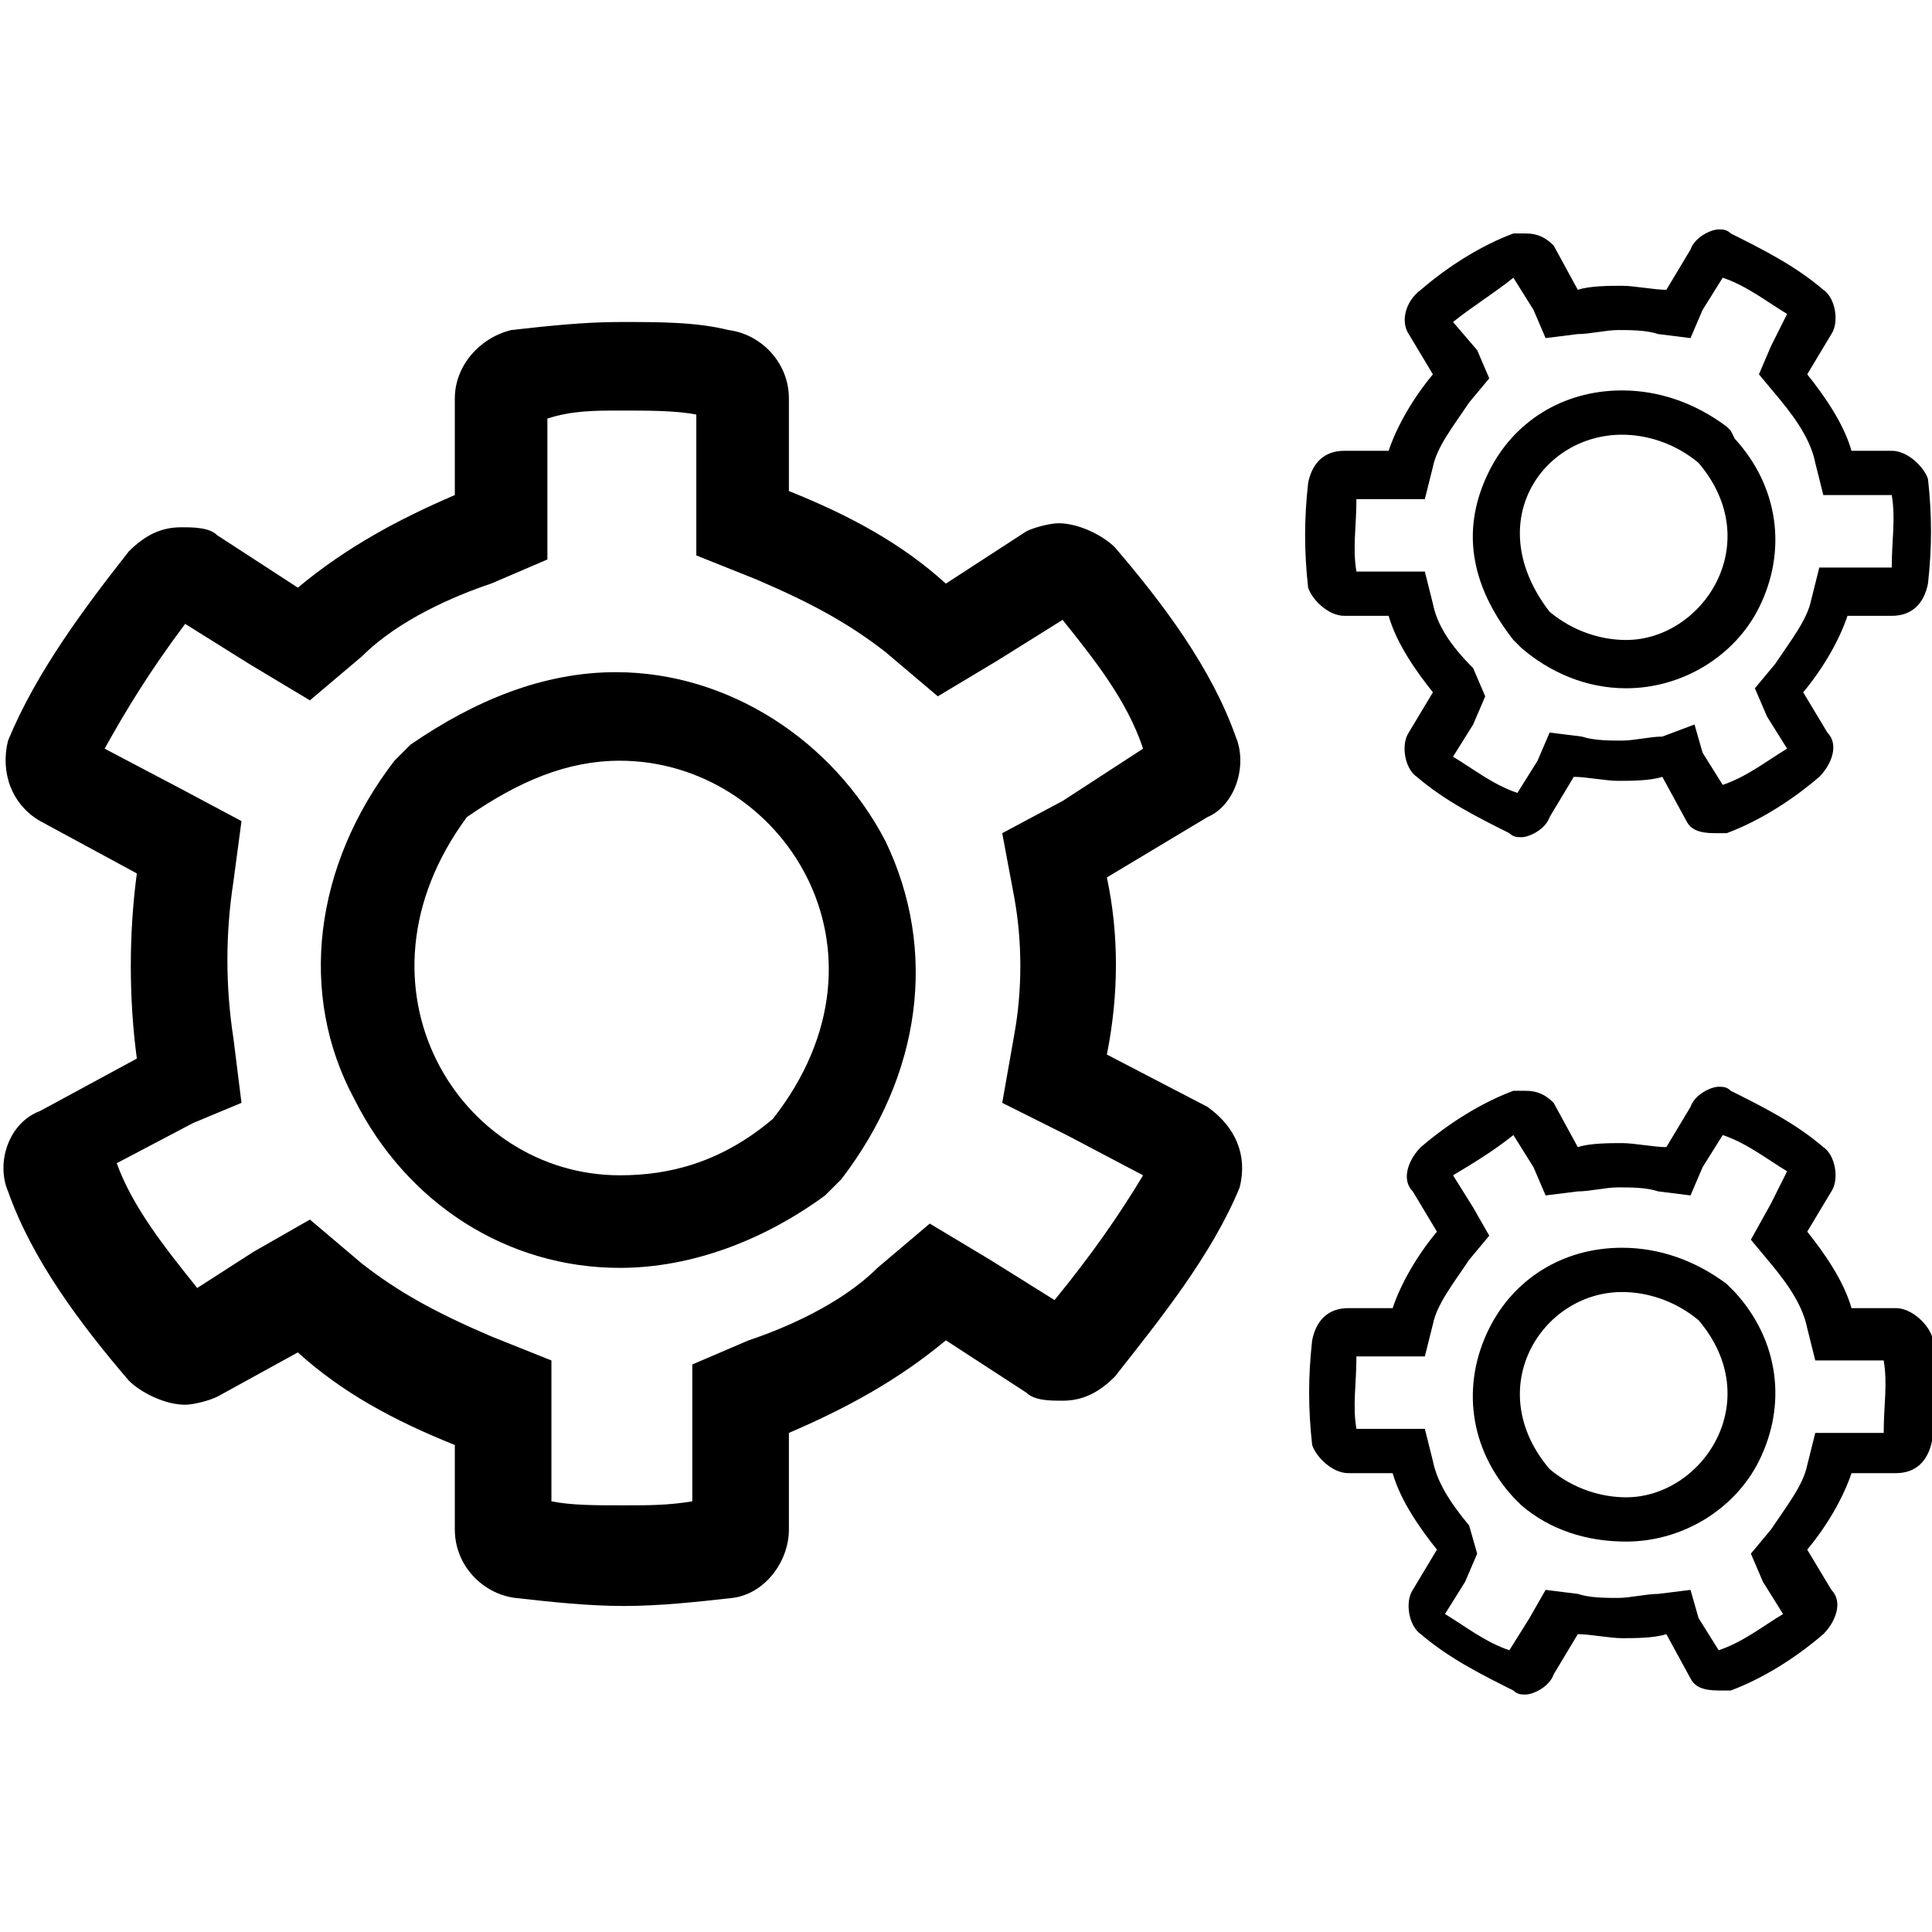 <svg enable-background="new 0 0 48 48" viewBox="0 0 48 48" xmlns="http://www.w3.org/2000/svg"><path d="m37.6 6.9.5.8.3.7.8-.1c.3 0 .7-.1 1-.1s.7 0 1 .1l.8.1.3-.7.5-.8c.6.2 1.1.6 1.6.9l-.4.8-.3.7.5.6c.5.6.8 1.1.9 1.6l.2.8h.7 1c.1.6 0 1.1 0 1.8h-1-.8l-.2.8c-.1.5-.5 1-.9 1.6l-.5.6.3.7.5.8c-.5.3-1 .7-1.6.9l-.5-.8-.2-.7-.8.3c-.3 0-.7.1-1 .1s-.7 0-1-.1l-.8-.1-.3.7-.5.8c-.6-.2-1.1-.6-1.6-.9l.5-.8.3-.7-.3-.7c-.6-.6-.9-1.1-1-1.6l-.2-.8h-.8-.9c-.1-.6 0-1.1 0-1.8h.9.8l.2-.8c.1-.5.5-1 .9-1.6l.5-.6-.3-.7-.6-.7c.5-.4 1-.7 1.5-1.1m2.8 10.2c1.4 0 2.7-.8 3.3-2 .7-1.4.5-3-.6-4.2l-.1-.2-.1-.1c-.8-.6-1.7-.9-2.6-.9-1.5 0-2.7.8-3.3 2-.7 1.4-.5 2.8.6 4.2l.1.1.1.1c.7.6 1.6 1 2.6 1m-2.8 11.1.5.8.3.7.8-.1c.3 0 .7-.1 1-.1s.7 0 1 .1l.8.1.3-.7.5-.8c.6.2 1.1.6 1.6.9l-.4.8-.5.9.5.6c.5.6.8 1.1.9 1.6l.2.8h.8.9c.1.6 0 1.1 0 1.8h-.9-.8l-.2.8c-.1.5-.5 1-.9 1.6l-.5.6.3.7.5.8c-.5.3-1 .7-1.6.9l-.5-.8-.2-.7-.8.1c-.3 0-.7.1-1 .1s-.7 0-1-.1l-.8-.1-.4.7-.5.8c-.6-.2-1.1-.6-1.6-.9l.5-.8.3-.7-.2-.7c-.5-.6-.8-1.1-.9-1.6l-.2-.8h-.8-.9c-.1-.6 0-1.1 0-1.8h.9.8l.2-.8c.1-.5.5-1 .9-1.6l.5-.6-.4-.7-.5-.8c.5-.3 1-.6 1.5-1m2.8 10.1c1.4 0 2.7-.8 3.3-2 .7-1.4.5-3-.6-4.2l-.1-.1-.1-.1c-.8-.6-1.7-.9-2.6-.9-1.5 0-2.7.8-3.3 2-.7 1.4-.5 3 .6 4.2l.1.1.1.1c.7.6 1.6.9 2.6.9m-2.5-32.5c-.1 0-.2 0-.3 0-.8.3-1.6.8-2.3 1.4-.4.3-.5.8-.3 1.1l.6 1c-.5.6-.9 1.3-1.1 1.9h-1.1c-.5 0-.8.3-.9.8-.1.9-.1 1.7 0 2.6.1.3.5.7.9.7h1.1c.2.7.7 1.4 1.1 1.9l-.6 1c-.2.3-.1.9.2 1.1.7.6 1.5 1 2.3 1.4.1.1.2.1.3.1.2 0 .6-.2.7-.5l.6-1c.3 0 .8.1 1.1.1s.8 0 1.1-.1l.6 1.1c.1.2.3.3.7.3h.3c.8-.3 1.6-.8 2.3-1.4.3-.3.5-.8.2-1.1l-.6-1c.5-.6.9-1.3 1.1-1.9h1.1c.5 0 .8-.3.9-.8.1-.9.1-1.7 0-2.6-.1-.3-.5-.7-.9-.7h-1c-.2-.7-.7-1.4-1.1-1.9l.6-1c.2-.3.1-.9-.2-1.1-.7-.6-1.5-1-2.3-1.4-.1-.1-.2-.1-.3-.1-.2 0-.6.2-.7.5l-.6 1c-.3 0-.8-.1-1.1-.1s-.8 0-1.1.1l-.6-1.1c-.2-.2-.4-.3-.7-.3zm2.5 10.1c-.6 0-1.3-.2-1.9-.7-1.7-2.2-.2-4.4 1.8-4.4.6 0 1.3.2 1.9.7 1.7 2 .1 4.4-1.8 4.4zm-2.5 11.2c-.1 0-.2 0-.3 0-.8.3-1.6.8-2.3 1.4-.3.3-.5.8-.2 1.1l.6 1c-.5.6-.9 1.3-1.1 1.9h-1.1c-.5 0-.8.3-.9.8-.1.9-.1 1.7 0 2.6.1.3.5.7.9.7h1.1c.2.7.7 1.4 1.1 1.9l-.6 1c-.2.3-.1.9.2 1.1.7.6 1.5 1 2.3 1.4.1.1.2.1.3.1.2 0 .6-.2.7-.5l.6-1c.3 0 .8.1 1.1.1s.8 0 1.1-.1l.6 1.1c.1.2.3.3.7.3h.3c.8-.3 1.6-.8 2.3-1.4.3-.3.5-.8.2-1.1l-.6-1c.5-.6.9-1.3 1.1-1.9h1.1c.5 0 .8-.3.9-.8.1-.9.1-1.7 0-2.6-.1-.3-.5-.7-.9-.7h-1.1c-.2-.7-.7-1.4-1.1-1.9l.6-1c.2-.3.1-.9-.2-1.1-.7-.6-1.5-1-2.3-1.4-.1-.1-.2-.1-.3-.1-.2 0-.6.2-.7.5l-.6 1c-.3 0-.8-.1-1.1-.1s-.8 0-1.1.1l-.6-1.1c-.2-.2-.4-.3-.7-.3zm2.5 10.1c-.6 0-1.3-.2-1.9-.7-1.7-2-.2-4.4 1.8-4.4.6 0 1.3.2 1.9.7 1.7 2 .1 4.4-1.8 4.4z"/><path d="m15.4 10.2c.7 0 1.4 0 1.9.1v1.9 1.6l1.5.6c1.4.6 2.3 1.1 3.2 1.8l1.3 1.1 1.5-.9 1.6-1c.8 1 1.6 2 2 3.2l-2 1.3-1.5.8.3 1.6c.2 1.1.2 2.3 0 3.4l-.3 1.7 1.6.8 1.9 1c-.6 1-1.3 2-2.2 3.1l-1.6-1-1.5-.9-1.3 1.1c-.9.9-2.3 1.5-3.2 1.8l-1.4.6v1.5 1.9c-.6.1-1.1.1-1.7.1-.7 0-1.3 0-1.8-.1v-1.9-1.6l-1.5-.6c-1.4-.6-2.3-1.1-3.2-1.8l-1.3-1.1-1.4.8-1.4.9c-.8-1-1.6-2-2-3.1l1.9-1 1.2-.5-.2-1.6c-.2-1.3-.2-2.6 0-3.9l.2-1.5-1.5-.8-1.9-1c.5-.9 1.1-1.9 2-3.1l1.6 1 1.5.9 1.3-1.1c.9-.9 2.3-1.5 3.2-1.8l1.4-.6v-1.5-2c.6-.2 1.2-.2 1.8-.2m0 21.3c1.8 0 3.6-.7 5.1-1.8l.2-.2.2-.2c2-2.6 2.4-5.7 1.1-8.4-1.3-2.5-3.9-4.2-6.7-4.2-1.8 0-3.5.7-5.1 1.8l-.2.2-.2.2c-2 2.6-2.4 5.8-1 8.4 1.3 2.6 3.8 4.2 6.6 4.2m0-23.5c-.9 0-1.8.1-2.7.2-.8.2-1.4.9-1.4 1.7v2.4c-1.4.6-2.7 1.3-3.9 2.3l-2-1.3c-.2-.2-.6-.2-.9-.2-.5 0-.9.2-1.3.6-1.1 1.4-2.3 3-3 4.7-.2.8.1 1.6.8 2l2.4 1.3c-.2 1.5-.2 3.1 0 4.6l-2.4 1.3c-.8.3-1.1 1.3-.8 2 .6 1.7 1.8 3.3 3 4.7.3.3.9.6 1.4.6.2 0 .6-.1.8-.2l2-1.1c1.1 1 2.4 1.7 3.9 2.3v2.1c0 .9.7 1.6 1.5 1.7.9.1 1.8.2 2.7.2s1.8-.1 2.7-.2c.8-.1 1.4-.9 1.4-1.7v-2.4c1.4-.6 2.7-1.3 3.9-2.3l2 1.3c.2.2.6.2.9.2.5 0 .9-.2 1.3-.6 1.1-1.4 2.4-3 3.1-4.7.2-.8-.1-1.5-.8-2l-2.5-1.3c.3-1.5.3-3 0-4.4l2.5-1.5c.7-.3 1-1.3.7-2-.6-1.7-1.8-3.3-3-4.7-.3-.3-.9-.6-1.4-.6-.2 0-.6.1-.8.2l-2 1.3c-1.1-1-2.4-1.7-3.9-2.3v-2.3c0-.9-.7-1.6-1.5-1.7-.8-.2-1.7-.2-2.7-.2zm0 21.2c-4 0-6.9-4.7-3.8-8.9 1.3-.9 2.5-1.4 3.8-1.4 4 0 7.1 4.7 3.8 8.9-1.3 1.1-2.6 1.4-3.8 1.4z"/></svg>